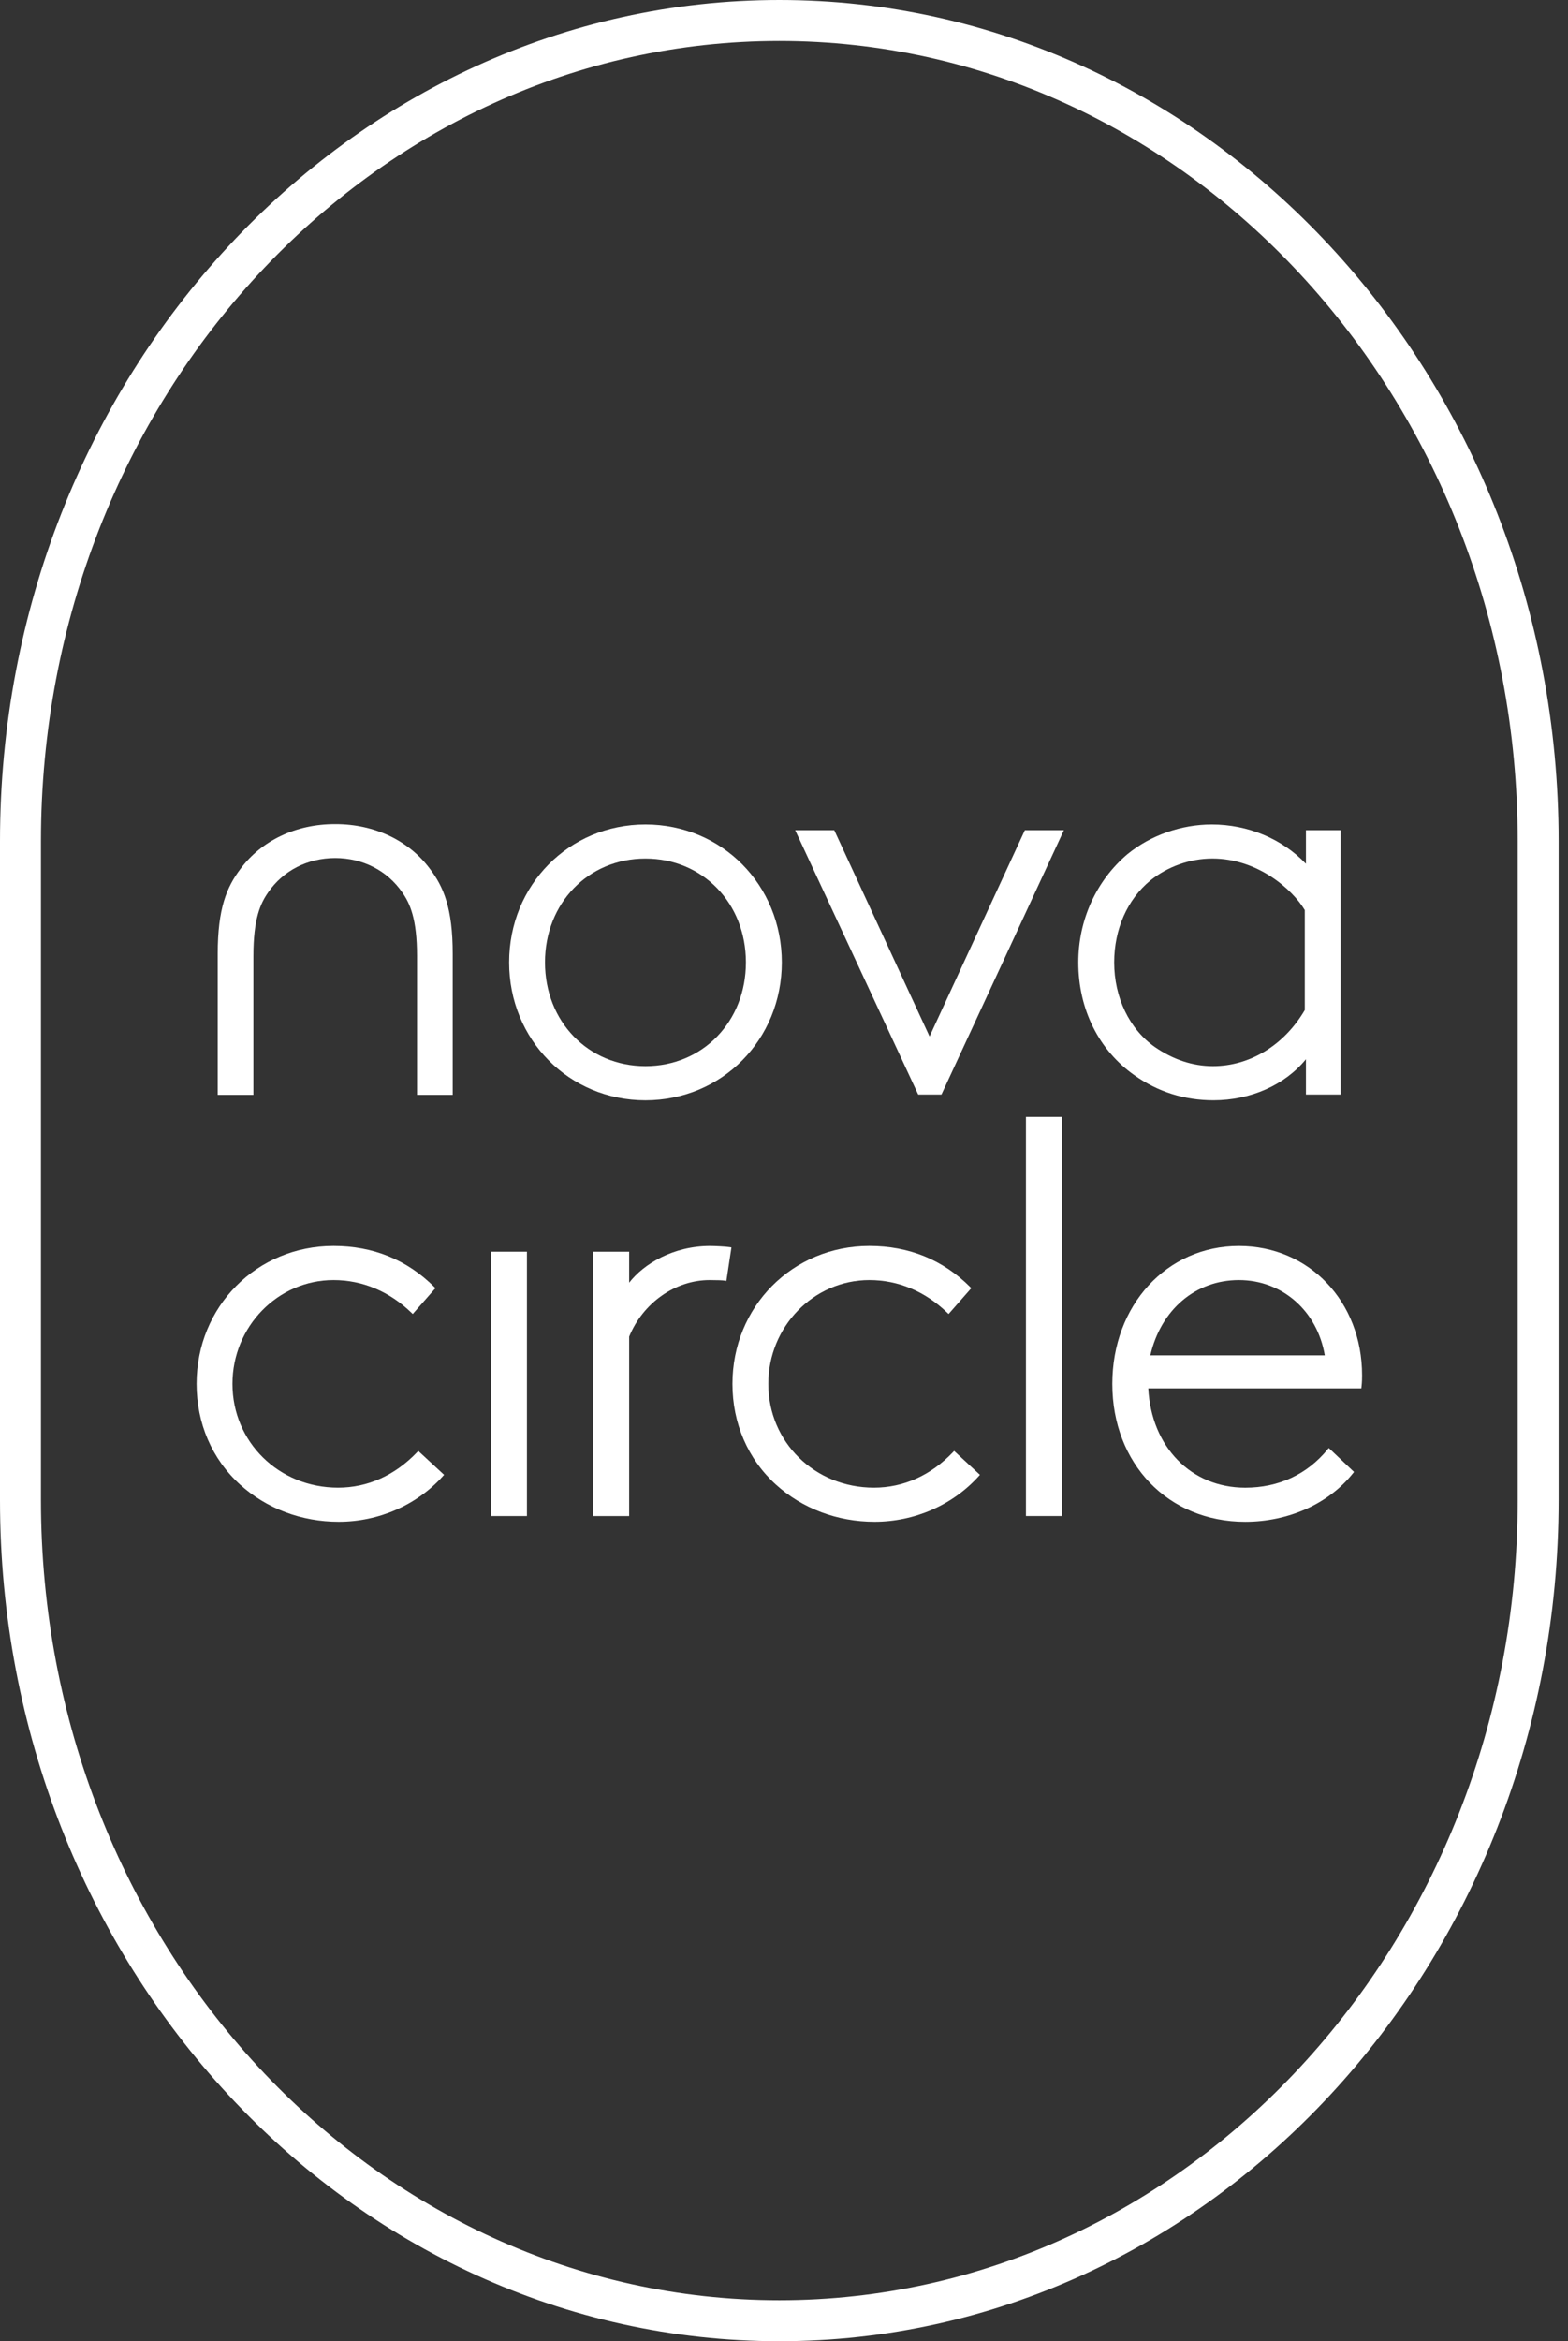 <svg width="134" height="200" viewBox="0 0 134 200" fill="none" xmlns="http://www.w3.org/2000/svg">
<rect x="0" y="0" width="134" height="200" fill="#333333" stroke="none"/>
<path d="M131.45 128.141C131.45 166.979 102.284 198.25 66.6 198.25C30.916 198.25 1.75 166.979 1.75 128.141V71.859C1.75 33.021 30.916 1.75 66.6 1.75C102.284 1.75 131.45 33.021 131.45 71.859V128.141Z" stroke="white" stroke-width="3.5"/>
<path d="M28.679 70.4H28.614C25.293 70.4 22.353 71.797 20.548 74.229C19.383 75.767 18.606 77.587 18.606 81.474V93.529H21.655V81.67C21.655 78.482 22.259 77.177 22.912 76.24C24.189 74.376 26.279 73.304 28.645 73.298C31.012 73.304 33.102 74.374 34.38 76.24C35.034 77.177 35.638 78.482 35.638 81.67V93.529H38.687V81.474C38.687 77.587 37.91 75.767 36.745 74.229C34.94 71.797 32 70.4 28.679 70.4Z" fill="white"/>
<path d="M90.741 95.413H87.676V129.509H90.741V95.413Z" fill="white"/>
<path d="M28.892 127.084C31.42 127.084 33.759 126.034 35.653 124.045L35.745 123.946L37.952 125.988L37.863 126.088C35.624 128.572 32.373 129.998 28.942 129.998C25.765 129.998 22.773 128.871 20.514 126.82C18.119 124.646 16.801 121.591 16.801 118.217C16.801 111.612 21.94 106.436 28.502 106.436C31.887 106.436 34.789 107.62 37.124 109.951L37.215 110.04L35.273 112.25L35.169 112.151C33.279 110.321 30.974 109.352 28.502 109.352C23.741 109.352 19.866 113.328 19.866 118.217C19.866 123.19 23.831 127.084 28.892 127.084Z" fill="white"/>
<path d="M41.966 106.927H45.032V129.511H41.966V106.927Z" fill="white"/>
<path d="M60.687 106.438C57.544 106.438 55.018 107.962 53.767 109.575V106.927H50.701V129.511H53.767V114.183C54.956 111.291 57.713 109.352 60.638 109.352C61.285 109.352 61.757 109.37 61.938 109.4L62.076 109.424L62.508 106.561L62.375 106.54C62.07 106.488 61.086 106.438 60.687 106.438Z" fill="white"/>
<path d="M74.686 127.084C77.213 127.084 79.552 126.034 81.447 124.045L81.538 123.946L83.745 125.988L83.656 126.088C81.417 128.572 78.166 129.998 74.735 129.998C71.558 129.998 68.566 128.871 66.307 126.82C63.913 124.646 62.594 121.591 62.594 118.217C62.594 111.612 67.733 106.436 74.295 106.436C77.68 106.436 80.582 107.62 82.917 109.951L83.008 110.04L81.066 112.25L80.962 112.151C79.072 110.321 76.767 109.352 74.295 109.352C69.534 109.352 65.659 113.328 65.659 118.217C65.659 123.19 69.624 127.084 74.686 127.084Z" fill="white"/>
<path fill-rule="evenodd" clip-rule="evenodd" d="M95.058 118.219C95.058 111.502 99.71 106.438 105.877 106.438C111.877 106.438 116.401 111.188 116.401 117.485C116.401 117.69 116.401 118.032 116.351 118.48L116.337 118.601H98.13C98.397 123.606 101.787 127.086 106.415 127.086C109.269 127.086 111.706 125.953 113.463 123.808L113.556 123.695L115.714 125.742L115.636 125.839C113.572 128.445 110.124 130 106.415 130C99.835 130 95.058 125.046 95.058 118.219ZM105.877 109.352C102.17 109.352 99.213 111.87 98.305 115.783H113.214C112.574 111.988 109.578 109.352 105.877 109.352Z" fill="white"/>
<path fill-rule="evenodd" clip-rule="evenodd" d="M55.161 70.43C61.695 70.43 66.813 75.606 66.813 82.211C66.813 88.817 61.693 93.991 55.161 93.993C48.628 93.993 43.51 88.817 43.51 82.211C43.51 75.606 48.628 70.43 55.161 70.43ZM55.16 73.344C50.265 73.344 46.574 77.157 46.574 82.211C46.574 87.266 50.267 91.077 55.16 91.077C60.054 91.077 63.745 87.266 63.745 82.211C63.745 77.155 60.054 73.344 55.16 73.344Z" fill="white"/>
<path d="M79.439 88.541L71.331 70.999L71.293 70.919H67.954L78.468 93.503H80.456L90.831 71.112L90.921 70.919H87.584L79.439 88.541Z" fill="white"/>
<path fill-rule="evenodd" clip-rule="evenodd" d="M103.556 70.43C106.648 70.43 109.56 71.651 111.604 73.79V70.919H114.572V93.503H111.604V90.486C109.803 92.688 106.883 93.991 103.704 93.991C101.219 93.991 98.951 93.275 96.96 91.862C93.903 89.726 92.15 86.209 92.15 82.211C92.15 78.593 93.686 75.22 96.363 72.958C98.335 71.351 100.956 70.43 103.556 70.43ZM103.656 91.077C106.815 91.077 109.747 89.284 111.506 86.283V77.746C110.439 75.964 107.476 73.342 103.606 73.342C101.706 73.342 99.773 74.026 98.303 75.22C96.343 76.835 95.217 79.383 95.217 82.209C95.217 85.207 96.514 87.91 98.688 89.438C100.265 90.526 101.937 91.077 103.656 91.077Z" fill="white"/>
</svg>
